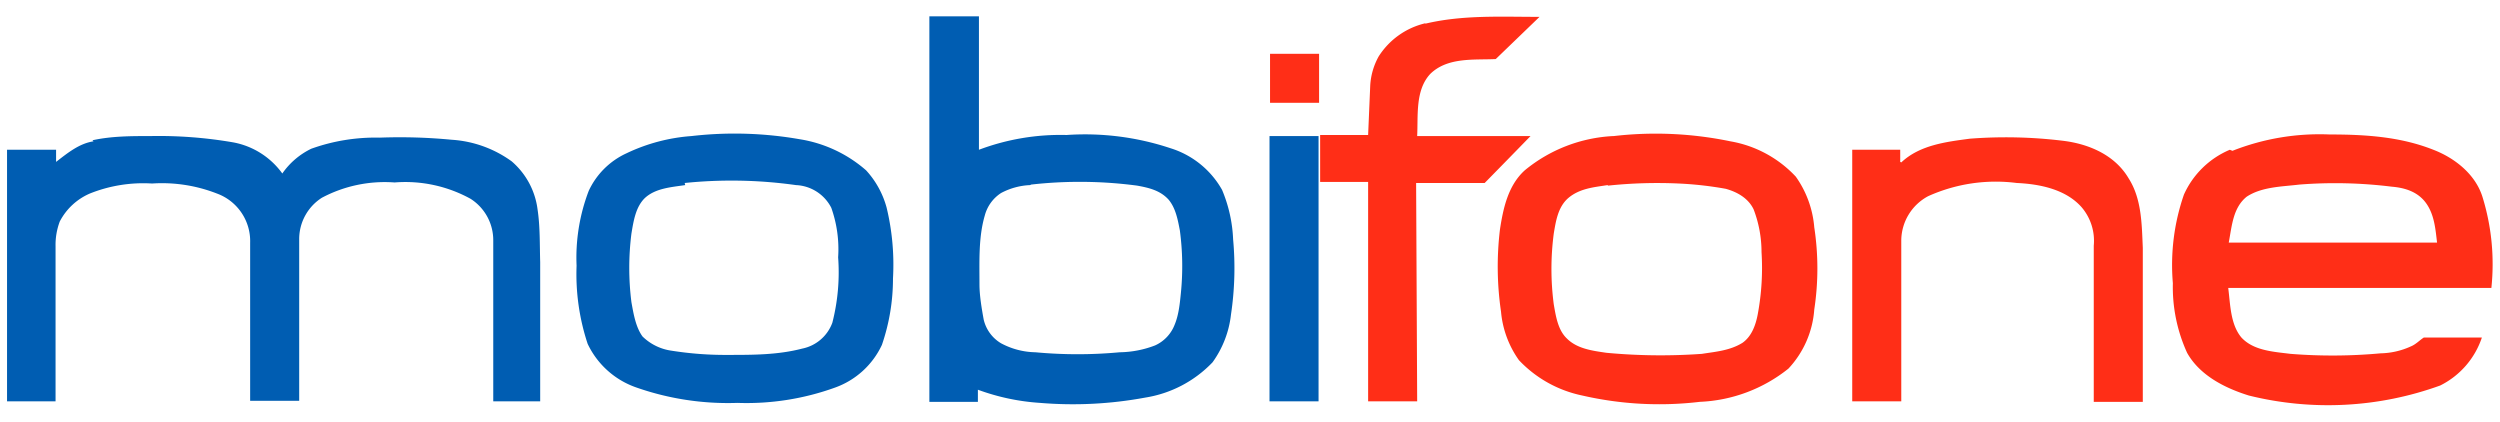 <svg xmlns="http://www.w3.org/2000/svg" viewBox="0 0 4.74 0.8" xml:space="preserve" width="94.814" height="16"><path fill="#005DB2" d="M-3.057-.17h.093v.253a.438.438 0 0 1 .166-.027.513.513 0 0 1 .197.025.17.17 0 0 1 .098.079.27.27 0 0 1 .021.094.596.596 0 0 1-.004.142.191.191 0 0 1-.035.091.225.225 0 0 1-.128.067.75.75 0 0 1-.199.01.418.418 0 0 1-.118-.025v.023h-.093v-.73zm.189.32a.128.128 0 0 0-.055.015.073.073 0 0 0-.031.043c-.012.041-.01.087-.01.13 0 .021.004.045.008.067a.071.071 0 0 0 .033.045.143.143 0 0 0 .065.017.865.865 0 0 0 .16 0 .193.193 0 0 0 .067-.013.071.071 0 0 0 .037-.039c.008-.019.01-.041.012-.061a.511.511 0 0 0-.002-.119c-.004-.02-.008-.042-.022-.058C-2.621.16-2.643.154-2.664.15a.827.827 0 0 0-.201-.002zm-.64-.09a.715.715 0 0 1 .205.006.251.251 0 0 1 .126.059.17.17 0 0 1 .039.071.462.462 0 0 1 .012.134.387.387 0 0 1-.021.126.156.156 0 0 1-.089.081.493.493 0 0 1-.185.029.525.525 0 0 1-.191-.029.16.16 0 0 1-.093-.082.42.42 0 0 1-.021-.148.355.355 0 0 1 .023-.142.146.146 0 0 1 .071-.071.343.343 0 0 1 .124-.033zm-.012.093c-.027.004-.057.006-.077.025-.017.017-.021.043-.025.067a.519.519 0 0 0 0 .13c.004.021.008.047.021.065a.098.098 0 0 0 .055.027.653.653 0 0 0 .108.008c.047 0 .094 0 .14-.012a.077.077 0 0 0 .059-.048c.012-.039.013-.083.012-.124-.002-.031-.004-.065-.015-.094A.079.079 0 0 0-3.31.152a.875.875 0 0 0-.211-.004zM-4.644.068c.035-.008.073-.008.11-.008a.829.829 0 0 1 .156.012.148.148 0 0 1 .093.059.142.142 0 0 1 .055-.047.361.361 0 0 1 .13-.021 1.021 1.021 0 0 1 .136.004.217.217 0 0 1 .114.041.144.144 0 0 1 .049.091c.006.033.004.067.006.1v.264h-.093V.256a.093.093 0 0 0-.043-.079.256.256 0 0 0-.144-.031.254.254 0 0 0-.138.029.093.093 0 0 0-.043.079V.56h-.091V.258A.096.096 0 0 0-4.41.165a.286.286 0 0 0-.122-.019.272.272 0 0 0-.118.019.116.116 0 0 0-.057.053.126.126 0 0 0-.008.047v.294h-.091V.083h.093v.023c.021-.017.043-.035.071-.039zm2.23.493V.057h.093V.56h-.093zm-2.137.134h.023l-.023.025h-.017l.019-.025zm.551 0h.023L-4 .718a.106.106 0 0 1-.019.002L-4 .695zm2.901 0h.023l.017.025h-.017l-.025-.025zm-2.384.013.025-.002-.025.023H-3.5l.017-.023zm-1.145.027.021-.023h.023l.021.023h-.021l-.012-.013-.012.013h-.019zm.549 0 .021-.023h.021l.023.023h-.021l-.012-.013-.012.013h-.021zm2.334 0 .021-.023h.023a.237.237 0 0 1 .021.023h-.019a.045.045 0 0 1-.013-.013l-.012.013h-.021zm.61 0 .021-.023h.021l.021.023h-.021a2.121 2.121 0 0 1-.011-.013l-.013.013h-.019zm.616-.023c.013 0 .017.015.031.013.012 0 .015-.013.029-.013-.004.008-.004.017-.012.021a.039.039 0 0 1-.037 0C-.515.73-.517.72-.519.712zm-1.623.019h.015v.018l-.013.015a.098.098 0 0 1 .008.081.051.051 0 0 1-.039.033c-.027.006-.065.002-.081-.025A.114.114 0 0 1-2.26.79a.051.051 0 0 1 .031-.039.098.098 0 0 1 .085.01l.002-.027zm-.069.039c-.015.008-.019.027-.017.043 0 .013.002.033.017.041s.041.004.049-.013a.077.077 0 0 0 0-.057C-2.17.767-2.193.765-2.209.771zM-4.808.745h.029V.81l.006-.004c.013-.021.031-.041.047-.061h.037l-.057.065.053.069h-.037a1.977 1.977 0 0 1-.047-.067c-.008.021-.002.043-.004.067h-.029V.745zm.191.004c.023-.004.045-.002.069-.002V.77c-.019 0-.039-.002-.059.002-.012.004-.015.017-.017.029h.077v.023h-.077c.002.01.006.023.017.027.019.006.039.002.059.004v.023c-.025 0-.053.004-.079-.006C-4.65.86-4.658.833-4.656.809c0-.025.013-.053.039-.061zm.118-.002h.118V.77h-.045v.11h-.029V.77h-.043V.747zm.225 0h.037l.055.098V.747h.027v.134h-.035a2.479 2.479 0 0 1-.055-.098v.098h-.027V.747zm.199.002a.104.104 0 0 1 .063.004.053.053 0 0 1 .029.041c.002.021.002.045-.01.063-.01.015-.027.021-.045.023-.021.002-.047-.002-.063-.017-.015-.017-.017-.045-.013-.067.002-.021.017-.041.037-.045zm.012.021c-.015.006-.019.023-.019.039s.002.035.017.045a.039.039 0 0 0 .039-.002c.01-.008.013-.021.013-.035 0-.012 0-.027-.008-.037-.01-.013-.029-.013-.043-.01zm.12-.023h.029v.134h-.029V.747zm.146.039a.049.049 0 0 1 .043-.039c.025-.004.053 0 .079-.002v.023h-.059c-.01 0-.019.002-.025.01-.01.012-.008.029-.008.043.002.01.004.023.015.027.015.006.031.004.047.004V.821h-.039V.8h.067v.081h-.067c-.017 0-.035-.006-.045-.021a.089.089 0 0 1-.008-.071zm.166-.039h.029v.134h-.029V.747zm.122 0h.033l.057.134h-.033L-3.465.85h-.053l-.012.031h-.035l.057-.134zm.015.031-.019.047h.039a.482.482 0 0 0-.019-.047zm.168-.031h.118V.77h-.045v.11h-.029V.77h-.043V.747zm.154.132V.745h.081c.013 0 .029.006.037.017.012.019.004.049-.019.057.008.004.015.008.017.017.006.013.004.027.008.041l-.031-.002C-3.083.86-3.081.84-3.094.83c-.014-.007-.032-.003-.05-.005v.051h-.029zm.029-.11v.035c.015 0 .033.002.049-.002.015-.002.015-.031 0-.033h-.049zm.136-.021h.029v.134h-.029V.748zm.434 0h.029v.134h-.03V.748zm.035.065a1.481 1.481 0 0 0 .051-.065h.037l-.057.065.053.069h-.039l-.049-.069zm.126-.065h.029v.055h.053V.748h.029v.134h-.029V.827a6.382 6.382 0 0 0-.053 0v.055h-.029V.748zm.324 0h.029v.134h-.029V.748zm.15 0c.031.002.065-.004.094.006.025.01.031.041.031.065s-.008.053-.033.059c-.029.006-.061.002-.093.004V.748zm.029.023v.085c.015 0 .031.002.045-.002.015-.006.019-.023.019-.037 0-.015-.002-.035-.015-.043-.015-.005-.033-.001-.049-.003zm.124.11.055-.134h.033l.055.134h-.033L-1.686.85h-.051l-.013.031h-.033zm.053-.055h.039l-.019-.047-.019.047zm.114-.079h.035l.031.051.033-.051h.033l-.051.075c-.004.019 0 .039-.002.059h-.029V.828l-.006-.017-.043-.065zm.227 0h.118V.77h-.045v.11h-.029V.77h-.043V.747zm.154-.002h.029v.134h-.029V.746zm.11.004c.023-.006.047-.002.071-.004v.024c-.019 0-.039-.002-.059.002-.013.004-.015.017-.017.029h.077v.023h-.077c.002.01.006.021.015.027.019.006.041.002.061.004v.023c-.025 0-.053.004-.077-.006S-1.164.834-1.164.81c-.002-.025.011-.055.037-.063zm.134-.002h.041l.033.102.035-.102h.043v.134h-.027V.783l-.037.098h-.029l-.033-.1v.1h-.027V.747zm.274 0h.037l.053.098V.747h.027v.134h-.035L-.692.783v.098h-.027V.747zm.154.132.057-.134h.033l.057.134h-.033A4.136 4.136 0 0 0-.464.848h-.051l-.012.031H-.56zm.073-.102-.019.047h.039A.482.482 0 0 0-.491.777zm.11-.029h.037l.053.098V.748h.027v.134C-.277.882-.288.884-.3.88L-.355.784v.098h-.027V.748zm.162.043c.004-.019.018-.039.038-.043.027-.006.055-.002.085-.002v.023H-.16C-.175.771-.183.786-.185.8c0 .015-.002.035.012.047.015.01.033.006.051.006V.822h-.037a1.319 1.319 0 0 1 0-.023h.067V.88h-.065C-.172.88-.19.876-.2.865-.218.845-.218.818-.214.792zm-2.52.038a.033.017 0 0 1-.033.017.033.017 0 0 1-.033-.017.033.017 0 0 1 .069 0zM-3 .892h.019v.019H-3a.835.835 0 0 1 0-.019zm1.276 0h.021v.019h-.021V.892z"/><path fill="#FF2E17" d="M-2.119-.156c.071-.017.144-.013.217-.013l-.083.081c-.041.002-.091-.004-.124.027-.029.031-.023.079-.025.118h.215a27.881 27.881 0 0 1-.087.089h-.13l.002.414h-.093V.146h-.091V.057h.091l.004-.094a.128.128 0 0 1 .015-.055.144.144 0 0 1 .089-.063zm-.294.057h.093v.093h-.093v-.093zm.653.158a.695.695 0 0 1 .221.01.221.221 0 0 1 .124.067.193.193 0 0 1 .035.096.517.517 0 0 1 0 .156.183.183 0 0 1-.049.112.288.288 0 0 1-.168.063.652.652 0 0 1-.223-.012.229.229 0 0 1-.12-.067c-.021-.025-.027-.059-.033-.093a.59.59 0 0 1-.002-.156c.006-.039.015-.083.047-.112A.286.286 0 0 1-1.76.058zm-.012.093c-.025.003-.053.005-.074.025-.019.017-.023.043-.027.067a.515.515 0 0 0 0 .134c.004.023.008.049.025.065.019.019.047.023.075.027a1.1 1.1 0 0 0 .181.002c.025-.004.053-.006.077-.021.017-.012.025-.033.029-.055A.478.478 0 0 0-1.48.279a.227.227 0 0 0-.015-.08c-.01-.022-.031-.033-.053-.039a.679.679 0 0 0-.089-.01.889.889 0 0 0-.134.004zM-.589.087A.497.497 0 0 1-.403.053c.067 0 .134.004.197.029.039.015.079.045.093.089a.431.431 0 0 1 .018.174h-.499c.004.031.004.069.025.094.023.025.061.027.093.031A.999.999 0 0 0-.304.469.144.144 0 0 0-.247.456c.01-.004.018-.012.025-.017h.11A.157.157 0 0 1-.191.53a.624.624 0 0 1-.363.019C-.599.535-.647.512-.67.468A.3.3 0 0 1-.697.335.407.407 0 0 1-.676.168.166.166 0 0 1-.589.083zm.027.087c-.025.021-.027.055-.033.087H-.2C-.203.235-.205.207-.221.185S-.262.156-.286.154A.869.869 0 0 0-.462.15c-.033.004-.071.004-.1.023zm-.652-.068c.035-.033.085-.039.13-.045a.891.891 0 0 1 .177.004c.049.006.098.027.124.071.025.039.025.087.027.132V.56h-.093V.264A.098.098 0 0 0-.872.191C-.903.158-.953.148-.996.146c-.057-.002-.116-.004-.167.025a.096.096 0 0 0-.051.083V.56h-.093V.085h.091v.023z"/><path fill="#005DB2" d="M1.764.031h.092v.253a.438.438 0 0 1 .166-.028.513.513 0 0 1 .197.025.17.17 0 0 1 .098.079.27.27 0 0 1 .021.094.596.596 0 0 1-.004.142.191.191 0 0 1-.035.091.225.225 0 0 1-.128.067.75.75 0 0 1-.199.01.418.418 0 0 1-.118-.025v.023h-.092V.031zm.189.32a.128.128 0 0 0-.055.015.073.073 0 0 0-.031.043c-.012.041-.01.087-.01.13 0 .021.004.045.008.067a.071.071 0 0 0 .033.045.143.143 0 0 0 .065.017.865.865 0 0 0 .16 0A.193.193 0 0 0 2.19.655a.071.071 0 0 0 .037-.039c.008-.019.01-.041.012-.061a.511.511 0 0 0-.002-.118C2.233.416 2.229.395 2.216.379 2.2.361 2.178.356 2.156.352A.827.827 0 0 0 1.955.35zM1.311.258a.715.715 0 0 1 .205.006.251.251 0 0 1 .126.059.17.17 0 0 1 .039.071.462.462 0 0 1 .012.134.387.387 0 0 1-.021.126.156.156 0 0 1-.089.081.493.493 0 0 1-.185.029.525.525 0 0 1-.191-.029.16.16 0 0 1-.093-.083.42.42 0 0 1-.021-.148.355.355 0 0 1 .023-.142.146.146 0 0 1 .071-.071.343.343 0 0 1 .124-.033zm-.012.093c-.027.004-.057.006-.077.025-.017.017-.021.043-.025.067a.519.519 0 0 0 0 .13c.004.022.008.047.021.065a.098.098 0 0 0 .055.027.653.653 0 0 0 .108.008c.047 0 .094 0 .14-.012a.077.077 0 0 0 .057-.049.385.385 0 0 0 .011-.124.235.235 0 0 0-.013-.094.079.079 0 0 0-.067-.043.875.875 0 0 0-.211-.004zM.175.266C.211.258.249.258.286.258A.829.829 0 0 1 .442.27a.148.148 0 0 1 .093.059A.142.142 0 0 1 .59.282.361.361 0 0 1 .72.261a1.021 1.021 0 0 1 .136.004.217.217 0 0 1 .114.041.144.144 0 0 1 .049.091c.005.033.004.067.005.1v.264H.935V.456A.093.093 0 0 0 .892.377.256.256 0 0 0 .748.346.254.254 0 0 0 .61.375a.093.093 0 0 0-.043.079V.76H.474v-.3A.096.096 0 0 0 .411.367.286.286 0 0 0 .288.348.272.272 0 0 0 .17.367.116.116 0 0 0 .113.42a.126.126 0 0 0-.008.047v.294H.013V.284h.093v.023C.128.29.15.272.177.268zm2.232.495V.258H2.5v.503h-.093z"/><path fill="#FF2E17" d="M2.702.045c.071-.017.144-.013.217-.013l-.083.08c-.041.002-.091-.004-.124.028-.029.031-.023.079-.025.118h.215a27.881 27.881 0 0 1-.087.089h-.13l.002.414h-.093V.345h-.091V.256h.091l.004-.094a.128.128 0 0 1 .016-.055.144.144 0 0 1 .089-.063zm-.294.057h.093v.093h-.093V.102zm.652.156a.695.695 0 0 1 .221.01.221.221 0 0 1 .124.067.193.193 0 0 1 .035.096.517.517 0 0 1 0 .156.183.183 0 0 1-.049.112.288.288 0 0 1-.168.063A.652.652 0 0 1 3 .75a.229.229 0 0 1-.12-.067.187.187 0 0 1-.034-.092.59.59 0 0 1-.002-.156c.006-.039.015-.083.047-.112a.286.286 0 0 1 .168-.065zm-.012.093c-.025.004-.053.006-.075.025-.019.017-.023.043-.027.067a.515.515 0 0 0 0 .134c.004.023.008.049.025.065.019.019.047.023.075.027a1.1 1.1 0 0 0 .181.002c.025-.004.053-.006.077-.021.017-.012.025-.033.029-.055A.478.478 0 0 0 3.34.478a.227.227 0 0 0-.015-.081c-.01-.021-.031-.033-.053-.039a.673.673 0 0 0-.089-.01.889.889 0 0 0-.134.004zM4.233.286a.45.45 0 0 1 .184-.031c.067 0 .134.004.197.029.039.015.079.045.093.089a.431.431 0 0 1 .017.173h-.499c.004.031.004.069.025.094.023.025.061.027.093.031A.999.999 0 0 0 4.514.67a.144.144 0 0 0 .057-.013c.01-.004.017-.012.025-.017h.11a.157.157 0 0 1-.079.091.624.624 0 0 1-.363.019C4.219.736 4.171.712 4.147.669A.3.3 0 0 1 4.12.537a.407.407 0 0 1 .021-.168.166.166 0 0 1 .087-.085zm.027.087c-.026.021-.028.055-.034.087h.395C4.618.435 4.616.407 4.6.385S4.559.356 4.535.354A.869.869 0 0 0 4.36.35c-.033.004-.071.004-.1.023zM3.605.308c.035-.033.085-.039.13-.045a.891.891 0 0 1 .177.004c.049.006.098.027.124.071.025.039.025.087.027.132v.292H3.97V.466a.098.098 0 0 0-.023-.073c-.03-.034-.079-.044-.123-.046a.312.312 0 0 0-.168.025.096.096 0 0 0-.051.083v.306h-.093V.284h.091v.023z"/></svg>
